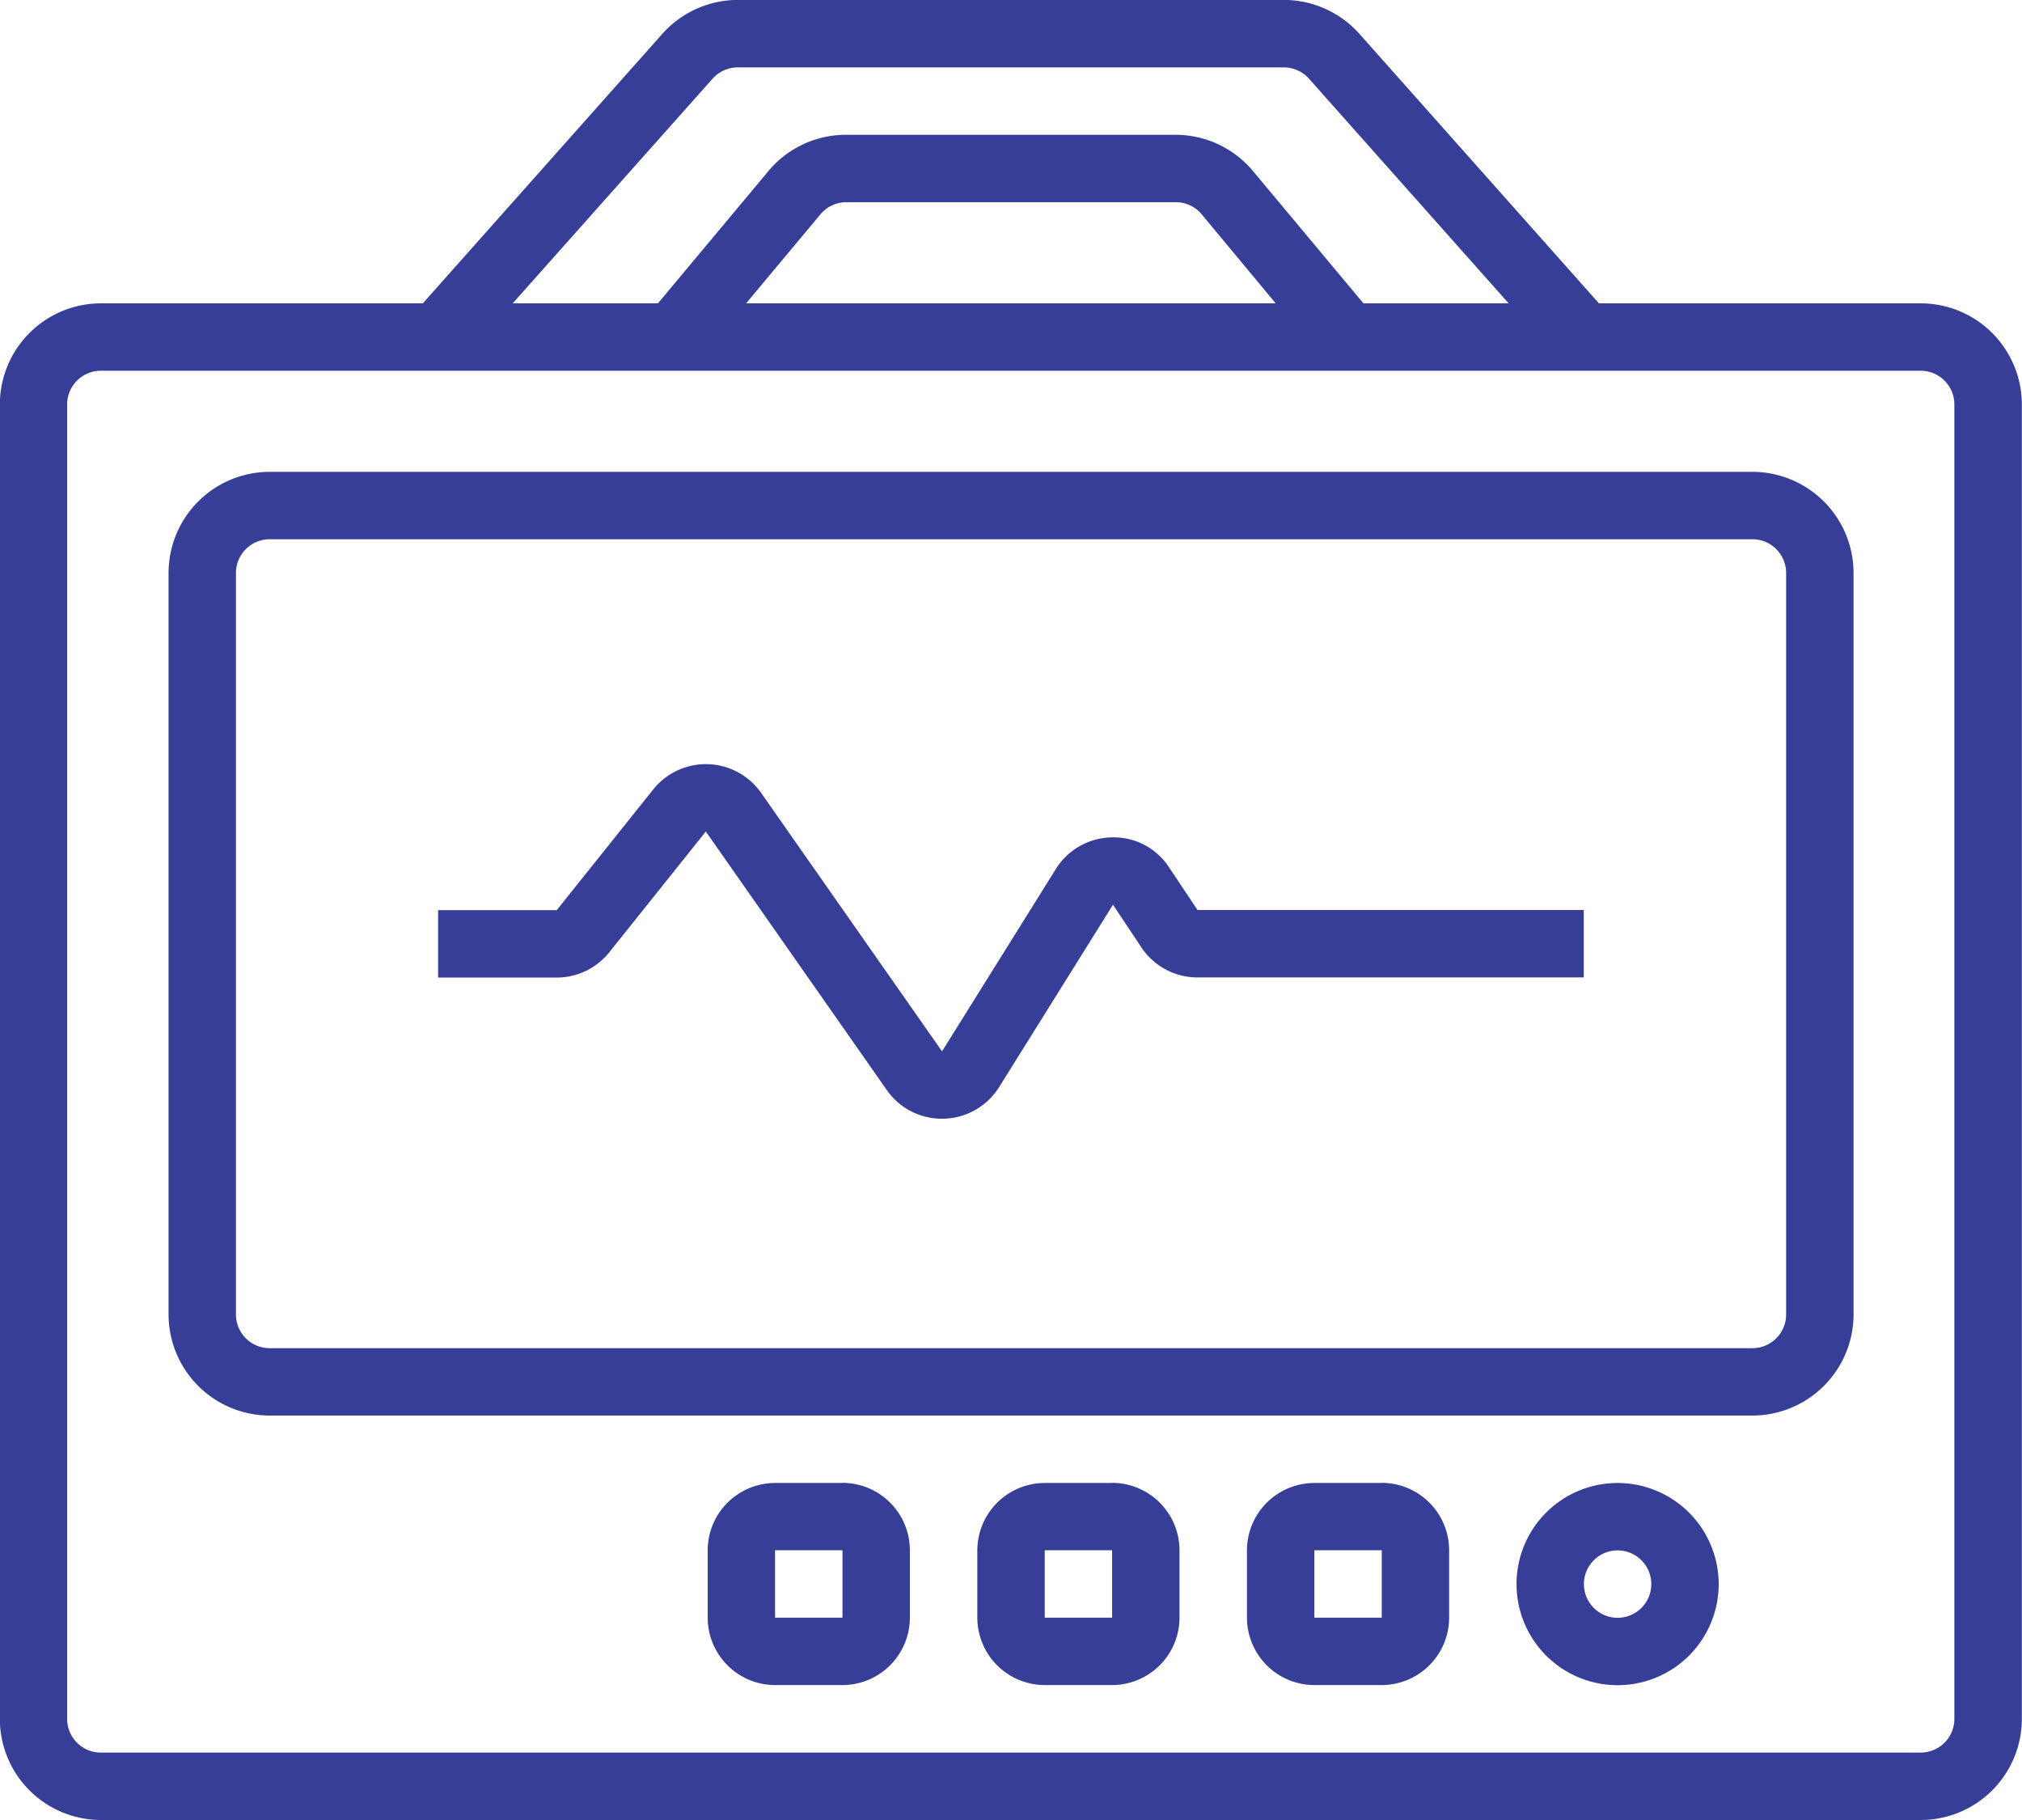 <svg xmlns="http://www.w3.org/2000/svg" width="65.436" height="58.892" viewBox="0 0 65.436 58.892">
  <g id="Group_40" data-name="Group 40" transform="translate(-694.305 -323.902)">
    <g id="Group_37" data-name="Group 37" transform="translate(694.305 323.902)">
      <path id="Path_36" data-name="Path 36" d="M-1065.58,282.5H-1076l-7.749-8.718a3.276,3.276,0,0,0-2.446-1.1h-17.672a3.276,3.276,0,0,0-2.446,1.1l-7.749,8.718h-10.417a3.274,3.274,0,0,0-3.271,3.271v42.534a3.273,3.273,0,0,0,3.271,3.271h58.894a3.274,3.274,0,0,0,3.271-3.271V285.771a3.275,3.275,0,0,0-3.271-3.271m-39.1-7.269a1.091,1.091,0,0,1,.815-.366h17.672a1.091,1.091,0,0,1,.815.366l6.461,7.269h-4.7l-3.573-4.28a3.262,3.262,0,0,0-2.51-1.174h-10.662a3.264,3.264,0,0,0-2.512,1.175l-3.573,4.278h-4.7Zm18.224,7.269H-1103.6l2.406-2.88a1.09,1.09,0,0,1,.838-.393h10.662a1.09,1.09,0,0,1,.837.391Zm21.963,45.805a1.09,1.09,0,0,1-1.09,1.09h-58.894a1.09,1.09,0,0,1-1.09-1.09V285.771a1.09,1.09,0,0,1,1.09-1.09h58.894a1.09,1.09,0,0,1,1.09,1.09Z" transform="translate(1127.745 -272.684)" fill="#363e97"/>
      <path id="Path_37" data-name="Path 37" d="M-1072.264,284.507h-47.986a3.275,3.275,0,0,0-3.271,3.272v23.993a3.275,3.275,0,0,0,3.271,3.272h47.986a3.277,3.277,0,0,0,3.273-3.272V287.779a3.277,3.277,0,0,0-3.273-3.272m1.091,27.266a1.092,1.092,0,0,1-1.091,1.091h-47.986a1.091,1.091,0,0,1-1.09-1.091V287.779a1.092,1.092,0,0,1,1.09-1.091h47.986a1.092,1.092,0,0,1,1.091,1.091Z" transform="translate(1128.976 -269.239)" fill="#363e97"/>
      <path id="Path_38" data-name="Path 38" d="M-1093.11,295.172a2.138,2.138,0,0,0-1.848-.971,2.172,2.172,0,0,0-1.817,1.024l-3.683,5.9-5.855-8.364a2.184,2.184,0,0,0-1.716-.929,2.187,2.187,0,0,0-1.774.817l-3.124,3.907h-3.839v2.181h3.839a2.17,2.17,0,0,0,1.7-.817l3.125-3.908,5.855,8.363a2.166,2.166,0,0,0,1.785.93h.057a2.181,2.181,0,0,0,1.795-1.024l3.684-5.9.92,1.381a2.178,2.178,0,0,0,1.816.971h12.5v-2.181h-12.5Z" transform="translate(1130.944 -267.105)" fill="#363e97"/>
      <path id="Path_39" data-name="Path 39" d="M-1086.471,309.842a3.271,3.271,0,0,0-3.271,3.272,3.271,3.271,0,0,0,3.271,3.271,3.271,3.271,0,0,0,3.271-3.271,3.275,3.275,0,0,0-3.271-3.272m0,4.362a1.09,1.09,0,0,1-1.09-1.09,1.09,1.09,0,0,1,1.09-1.091,1.091,1.091,0,0,1,1.09,1.091,1.09,1.09,0,0,1-1.09,1.09" transform="translate(1138.82 -261.855)" fill="#363e97"/>
      <path id="Path_40" data-name="Path 40" d="M-1092.135,309.842h-2.181a2.184,2.184,0,0,0-2.181,2.181V314.2a2.185,2.185,0,0,0,2.181,2.181h2.181a2.184,2.184,0,0,0,2.181-2.181v-2.181a2.184,2.184,0,0,0-2.181-2.181m-2.181,4.362v-2.181h2.181V314.2Z" transform="translate(1136.851 -261.855)" fill="#363e97"/>
      <path id="Path_41" data-name="Path 41" d="M-1098.892,309.842h-2.18a2.185,2.185,0,0,0-2.182,2.181V314.2a2.185,2.185,0,0,0,2.182,2.181h2.18a2.184,2.184,0,0,0,2.181-2.181v-2.181a2.184,2.184,0,0,0-2.181-2.181m-2.18,4.362v-2.181h2.18V314.2Z" transform="translate(1134.882 -261.855)" fill="#363e97"/>
      <path id="Path_42" data-name="Path 42" d="M-1105.649,309.842h-2.181a2.184,2.184,0,0,0-2.181,2.181V314.2a2.184,2.184,0,0,0,2.181,2.181h2.181a2.184,2.184,0,0,0,2.181-2.181v-2.181a2.184,2.184,0,0,0-2.181-2.181m-2.181,4.362v-2.181h2.181V314.2Z" transform="translate(1132.913 -261.855)" fill="#363e97"/>
    </g>
  </g>
</svg>

